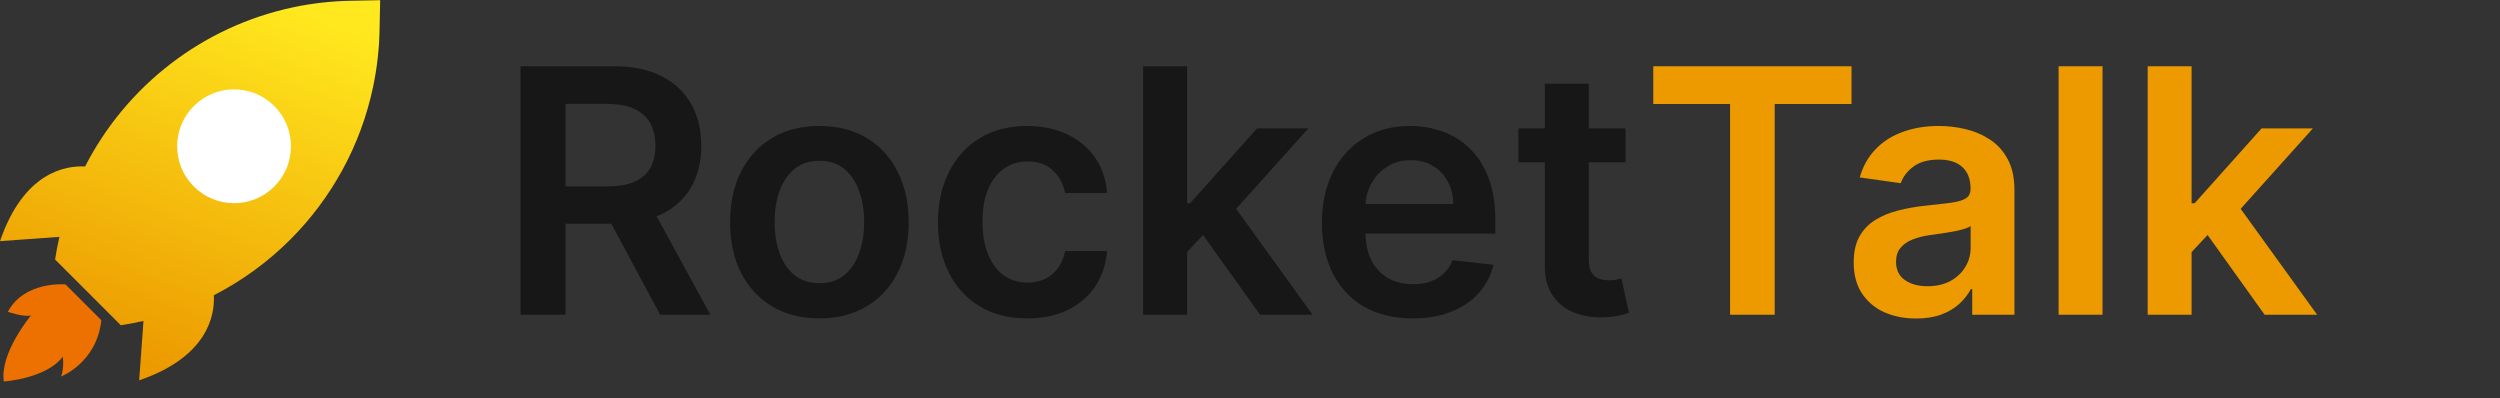 <svg width="2510" height="400" viewBox="0 0 2510 400" fill="none" xmlns="http://www.w3.org/2000/svg">
<rect x="0" y="0" width="2510" height="400" fill="#333333" stroke="none"/>
<g clip-path="url(#clip0_1_2)">
<path d="M522.604 316V66.545H616.15C635.314 66.545 651.392 69.875 664.384 76.533C677.458 83.192 687.324 92.53 693.983 104.548C700.722 116.485 704.092 130.411 704.092 146.327C704.092 162.324 700.682 176.21 693.861 187.984C687.121 199.677 677.174 208.731 664.019 215.146C650.864 221.48 634.705 224.647 615.541 224.647H548.914V187.131H609.451C620.657 187.131 629.833 185.589 636.978 182.503C644.124 179.336 649.402 174.748 652.813 168.739C656.305 162.649 658.05 155.178 658.05 146.327C658.05 137.476 656.305 129.924 652.813 123.672C649.321 117.338 644.002 112.547 636.857 109.299C629.711 105.969 620.494 104.305 609.207 104.305H567.794V316H522.604ZM651.473 202.966L713.228 316H662.801L602.142 202.966H651.473ZM822.669 319.654C804.398 319.654 788.563 315.635 775.165 307.596C761.767 299.556 751.373 288.31 743.983 273.856C736.675 259.402 733.021 242.512 733.021 223.185C733.021 203.859 736.675 186.928 743.983 172.393C751.373 157.858 761.767 146.571 775.165 138.532C788.563 130.493 804.398 126.473 822.669 126.473C840.939 126.473 856.774 130.493 870.172 138.532C883.57 146.571 893.924 157.858 901.232 172.393C908.622 186.928 912.316 203.859 912.316 223.185C912.316 242.512 908.622 259.402 901.232 273.856C893.924 288.31 883.57 299.556 870.172 307.596C856.774 315.635 840.939 319.654 822.669 319.654ZM822.912 284.331C832.819 284.331 841.102 281.611 847.76 276.17C854.419 270.648 859.372 263.259 862.62 254.002C865.95 244.745 867.614 234.432 867.614 223.064C867.614 211.614 865.95 201.261 862.62 192.004C859.372 182.665 854.419 175.235 847.76 169.713C841.102 164.192 832.819 161.431 822.912 161.431C812.762 161.431 804.317 164.192 797.577 169.713C790.918 175.235 785.924 182.665 782.595 192.004C779.347 201.261 777.723 211.614 777.723 223.064C777.723 234.432 779.347 244.745 782.595 254.002C785.924 263.259 790.918 270.648 797.577 276.17C804.317 281.611 812.762 284.331 822.912 284.331ZM1031.35 319.654C1012.67 319.654 996.635 315.553 983.237 307.352C969.919 299.15 959.647 287.823 952.42 273.369C945.274 258.833 941.701 242.106 941.701 223.185C941.701 204.184 945.356 187.416 952.664 172.88C959.972 158.264 970.285 146.895 983.602 138.775C997 130.574 1012.83 126.473 1031.11 126.473C1046.29 126.473 1059.73 129.275 1071.42 134.877C1083.2 140.399 1092.58 148.235 1099.56 158.386C1106.54 168.455 1110.52 180.229 1111.5 193.709H1069.35C1067.65 184.695 1063.59 177.184 1057.17 171.175C1050.84 165.085 1042.35 162.04 1031.71 162.04C1022.7 162.04 1014.78 164.476 1007.96 169.348C1001.14 174.139 995.823 181.041 992.006 190.055C988.271 199.068 986.403 209.868 986.403 222.455C986.403 235.203 988.271 246.166 992.006 255.342C995.742 264.436 1000.98 271.46 1007.72 276.414C1014.54 281.286 1022.54 283.722 1031.71 283.722C1038.21 283.722 1044.02 282.504 1049.13 280.068C1054.33 277.551 1058.67 273.937 1062.17 269.227C1065.66 264.518 1068.05 258.793 1069.35 252.053H1111.5C1110.44 265.289 1106.54 277.023 1099.8 287.254C1093.06 297.405 1083.89 305.362 1072.28 311.128C1060.66 316.812 1047.02 319.654 1031.35 319.654ZM1187.9 257.29L1187.78 204.062H1194.84L1262.08 128.909H1313.6L1230.89 220.993H1221.76L1187.9 257.29ZM1147.7 316V66.545H1191.8V316H1147.7ZM1265.12 316L1204.22 230.859L1233.94 199.799L1317.86 316H1265.12ZM1418.11 319.654C1399.35 319.654 1383.15 315.756 1369.51 307.961C1355.95 300.084 1345.51 288.96 1338.2 274.587C1330.9 260.133 1327.24 243.121 1327.24 223.551C1327.24 204.306 1330.9 187.416 1338.2 172.88C1345.59 158.264 1355.91 146.895 1369.14 138.775C1382.38 130.574 1397.93 126.473 1415.79 126.473C1427.32 126.473 1438.2 128.341 1448.44 132.076C1458.75 135.73 1467.84 141.414 1475.72 149.129C1483.68 156.843 1489.93 166.668 1494.48 178.605C1499.03 190.461 1501.3 204.59 1501.3 220.993V234.513H1347.95V204.793H1459.03C1458.95 196.348 1457.13 188.837 1453.55 182.259C1449.98 175.601 1444.99 170.363 1438.57 166.547C1432.24 162.73 1424.85 160.822 1416.4 160.822C1407.39 160.822 1399.47 163.014 1392.65 167.399C1385.83 171.703 1380.51 177.387 1376.69 184.452C1372.96 191.435 1371.05 199.109 1370.97 207.473V233.417C1370.97 244.298 1372.96 253.636 1376.94 261.432C1380.92 269.146 1386.48 275.074 1393.62 279.215C1400.77 283.275 1409.13 285.305 1418.72 285.305C1425.13 285.305 1430.94 284.412 1436.13 282.626C1441.33 280.758 1445.84 278.038 1449.65 274.465C1453.47 270.892 1456.35 266.466 1458.3 261.188L1499.47 265.817C1496.87 276.698 1491.92 286.199 1484.61 294.319C1477.39 302.358 1468.13 308.611 1456.84 313.077C1445.55 317.462 1432.64 319.654 1418.11 319.654ZM1632.03 128.909V163.014H1524.47V128.909H1632.03ZM1551.03 84.085H1595.12V259.727C1595.12 265.654 1596.01 270.202 1597.8 273.369C1599.67 276.454 1602.1 278.566 1605.11 279.702C1608.11 280.839 1611.44 281.408 1615.09 281.408C1617.86 281.408 1620.37 281.205 1622.65 280.799C1625 280.393 1626.79 280.027 1628.01 279.702L1635.44 314.173C1633.08 314.985 1629.71 315.878 1625.33 316.853C1621.02 317.827 1615.74 318.395 1609.49 318.558C1598.45 318.883 1588.5 317.218 1579.65 313.564C1570.8 309.829 1563.77 304.063 1558.58 296.268C1553.46 288.472 1550.94 278.728 1551.03 267.035V84.085Z" fill="#171717"/>
<path d="M1659.89 104.426V66.545H1858.92V104.426H1781.81V316H1736.99V104.426H1659.89ZM1923.72 319.776C1911.86 319.776 1901.18 317.665 1891.68 313.442C1882.26 309.138 1874.79 302.805 1869.27 294.441C1863.83 286.077 1861.11 275.764 1861.11 263.502C1861.11 252.946 1863.06 244.217 1866.95 237.315C1870.85 230.412 1876.17 224.891 1882.91 220.749C1889.65 216.608 1897.24 213.482 1905.69 211.37C1914.21 209.178 1923.03 207.594 1932.12 206.62C1943.08 205.483 1951.97 204.468 1958.8 203.575C1965.62 202.6 1970.57 201.139 1973.66 199.19C1976.82 197.16 1978.41 194.034 1978.41 189.811V189.08C1978.41 179.904 1975.69 172.799 1970.24 167.765C1964.8 162.73 1956.97 160.213 1946.74 160.213C1935.94 160.213 1927.37 162.568 1921.04 167.277C1914.78 171.987 1910.56 177.549 1908.37 183.964L1867.2 178.118C1870.45 166.75 1875.81 157.249 1883.28 149.616C1890.75 141.902 1899.88 136.136 1910.68 132.32C1921.48 128.422 1933.42 126.473 1946.49 126.473C1955.51 126.473 1964.48 127.529 1973.41 129.64C1982.34 131.751 1990.5 135.243 1997.89 140.115C2005.28 144.906 2011.21 151.443 2015.68 159.725C2020.22 168.008 2022.5 178.361 2022.5 190.786V316H1980.11V290.299H1978.65C1975.97 295.496 1972.19 300.368 1967.32 304.916C1962.53 309.382 1956.48 312.996 1949.17 315.756C1941.95 318.436 1933.46 319.776 1923.72 319.776ZM1935.17 287.376C1944.02 287.376 1951.69 285.63 1958.19 282.138C1964.68 278.566 1969.68 273.856 1973.17 268.009C1976.74 262.163 1978.53 255.788 1978.53 248.886V226.839C1977.15 227.976 1974.79 229.032 1971.46 230.006C1968.21 230.981 1964.56 231.833 1960.5 232.564C1956.44 233.295 1952.42 233.945 1948.44 234.513C1944.46 235.082 1941.01 235.569 1938.09 235.975C1931.51 236.868 1925.62 238.33 1920.43 240.36C1915.23 242.39 1911.13 245.232 1908.12 248.886C1905.12 252.459 1903.62 257.087 1903.62 262.772C1903.62 270.892 1906.58 277.023 1912.51 281.164C1918.44 285.305 1925.99 287.376 1935.17 287.376ZM2110.93 66.545V316H2066.84V66.545H2110.93ZM2196.47 257.29L2196.34 204.062H2203.41L2270.64 128.909H2322.17L2239.46 220.993H2230.33L2196.47 257.29ZM2156.27 316V66.545H2200.36V316H2156.27ZM2273.69 316L2212.79 230.859L2242.51 199.799L2326.43 316H2273.69Z" fill="#EC9A00"/>
<path d="M65.732 285.507C65.732 285.507 24.38 281.806 7.907 313.075C7.907 313.075 23.372 318.451 31.104 316.771C31.104 316.771 -0.499 354.424 3.872 383C3.872 383 46.233 380.312 63.043 358.126C63.043 358.126 64.724 368.547 61.361 377.96C61.361 377.96 97.335 364.174 101.705 321.481L65.732 285.507Z" fill="#EC7100"/>
<path d="M214.707 296.427C243.262 281.796 269.118 262.848 291.473 240.499C332.832 199.134 362.211 146.115 374.591 87.157C378.47 68.719 380.681 49.704 381.069 30.284L381.678 0.175L351.564 0.779C332.144 1.167 313.129 3.378 294.691 7.257C203.882 26.32 127.148 85.761 85.437 167.151C85.438 167.151 85.439 167.146 85.439 167.146C65.661 166.117 23.736 172.89 0 242.116L59.658 237.795C57.937 245.271 56.477 252.852 55.304 260.538L121.316 326.552C129.004 325.381 136.585 323.916 144.058 322.194L139.735 381.855C208.943 358.125 215.731 316.215 214.707 296.427Z" fill="url(#paint0_linear_1_2)"/>
<path d="M194.594 106.462C216.907 84.149 253.079 84.149 275.392 106.462C297.704 128.774 297.704 164.947 275.392 187.259C253.079 209.572 216.907 209.572 194.594 187.259C172.283 164.947 172.283 128.774 194.594 106.462Z" fill="white"/>
</g>
<defs>
<linearGradient id="paint0_linear_1_2" x1="190.839" y1="381.855" x2="327.1" y2="22.062" gradientUnits="userSpaceOnUse">
<stop stop-color="#EC9A00"/>
<stop offset="1" stop-color="#FFE81E"/>
</linearGradient>
<clipPath id="clip0_1_2">
<rect width="2510" height="400" fill="white"/>
</clipPath>
</defs>
</svg>
